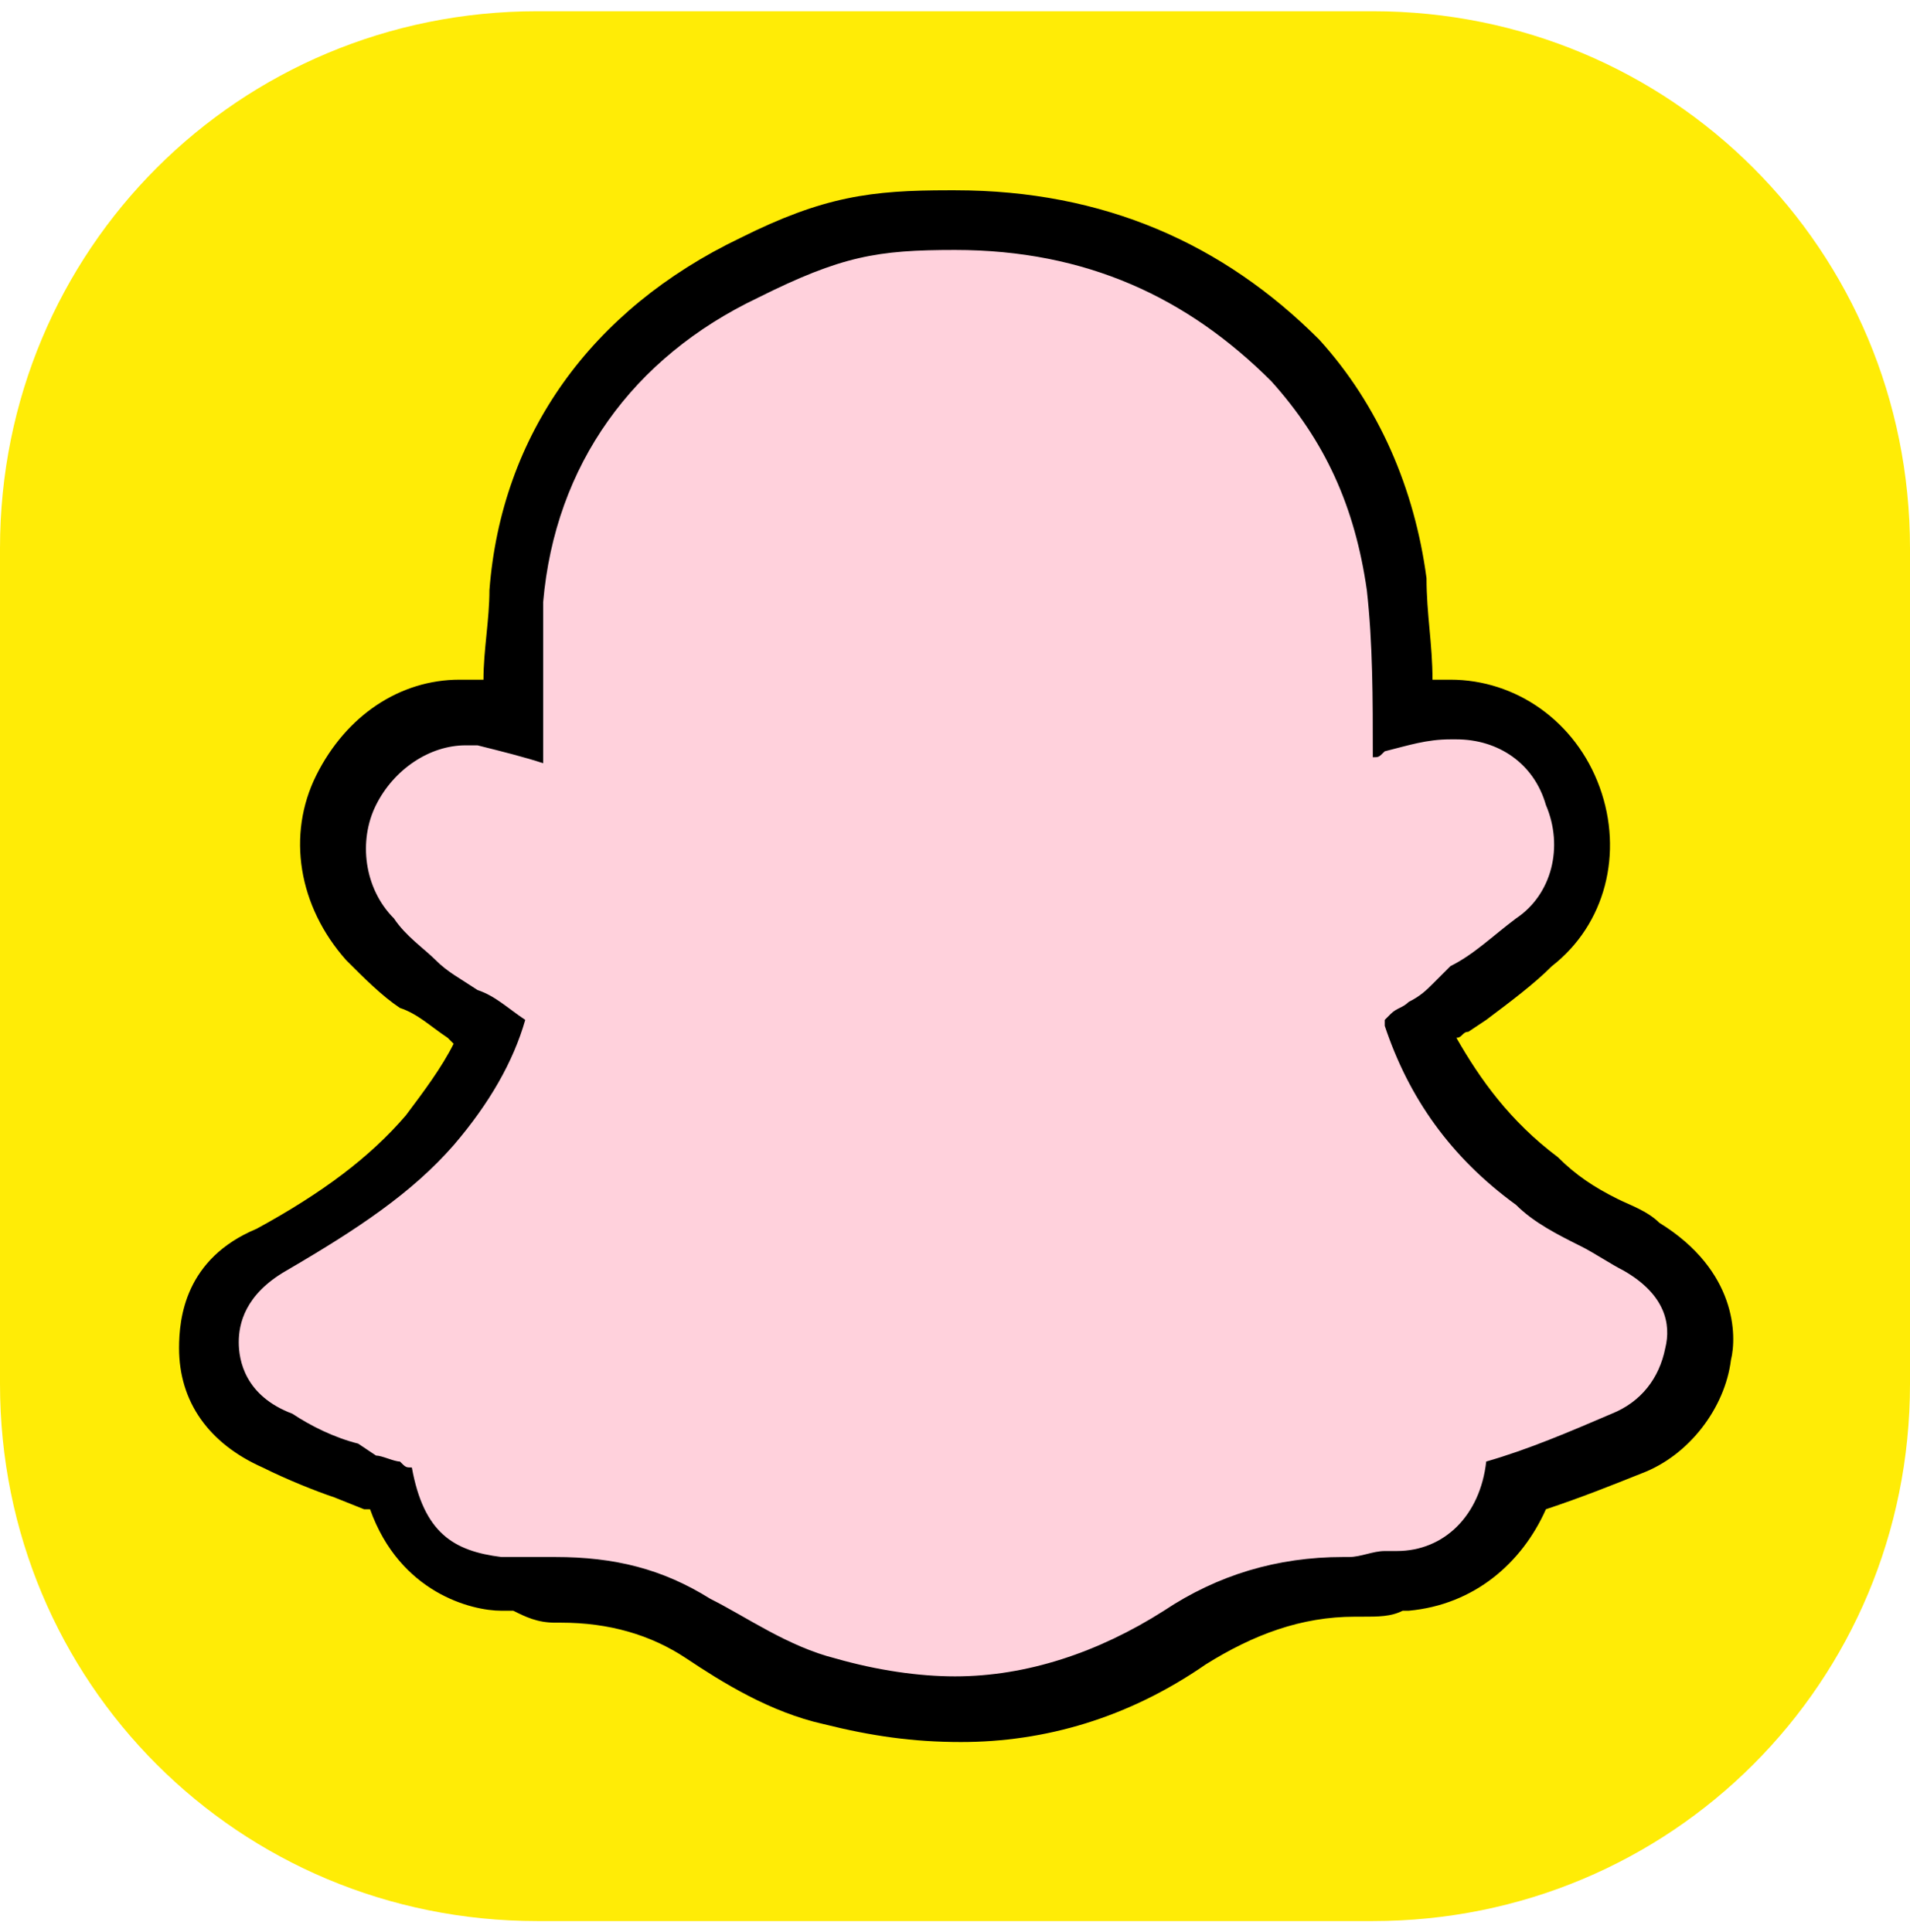 <svg width="85" height="86" viewBox="0 0 85 86" fill="none" xmlns="http://www.w3.org/2000/svg">
<path d="M61.094 0.5H23.906C10.625 0.5 0 11.125 0 24.406V61.594C0 74.875 10.625 85.5 23.906 85.5H61.094C74.375 85.5 85 74.875 85 61.594V24.406C85 11.125 74.375 0.5 61.094 0.5Z" fill="#FFEC06"/>
<path d="M42.766 76.203C40.906 76.203 39.047 75.938 37.188 75.406C35.062 74.609 32.938 73.547 31.344 72.484C29.484 71.422 27.359 70.891 24.969 70.891H24.703C24.172 70.891 23.641 70.891 22.844 70.625H22.312C20.453 70.359 18.062 69.562 17.531 66.375C17.266 66.375 17 66.109 16.734 66.109L15.406 65.578C14.344 65.047 13.281 64.781 12.219 64.25C9.562 62.922 9.297 60.797 9.297 60C9.297 59.203 9.562 57.078 12.219 55.484C15.406 53.891 17.531 52.031 19.125 50.172C20.453 48.844 21.25 47.25 21.781 45.656C21.25 45.391 20.984 45.125 20.719 44.859C19.922 44.328 19.391 43.797 18.594 43.531C17.797 43 17.266 42.469 16.469 41.672C14.609 39.812 14.344 37.422 15.406 35.031C16.469 32.906 18.328 31.578 20.719 31.578C20.984 31.578 21.25 31.578 21.516 31.578C22.047 31.578 22.578 31.844 23.109 31.844C23.109 29.984 23.109 28.125 23.375 26.266C23.906 19.625 27.625 14.578 33.734 11.656C37.188 10.062 39.047 9.797 42.5 9.797C48.609 9.797 53.656 11.922 57.641 16.172C60.297 18.828 61.625 22.281 62.156 26C62.422 27.859 62.422 29.719 62.422 31.844C62.953 31.844 63.75 31.578 64.281 31.578C66.938 31.578 69.062 33.172 69.859 35.297C70.656 37.688 70.125 40.344 68.266 41.938C67.203 42.734 66.406 43.531 65.344 44.328L64.547 44.859C64.281 45.125 63.75 45.391 63.484 45.656C63.484 45.656 63.219 45.656 63.219 45.922C64.281 48.578 65.875 50.969 68.531 52.828C69.328 53.359 70.391 54.156 71.453 54.688C71.984 54.953 72.781 55.484 73.312 55.75C75.969 57.344 75.969 59.469 75.703 60.531C75.438 62.125 74.109 63.719 72.516 64.516C70.922 65.047 69.328 65.844 67.734 66.375C67.203 68.766 65.344 70.625 62.688 70.625H62.422C61.891 70.625 61.359 70.891 60.562 70.891H60.031C57.375 70.891 54.984 71.688 52.859 73.281C49.672 75.141 46.219 76.203 42.766 76.203Z" fill="#FFD1DC"/>
<path d="M42.5 11.125C48.344 11.125 52.859 13.25 56.578 16.969C58.969 19.625 60.297 22.547 60.828 26.266C61.094 28.656 61.094 31.047 61.094 33.703C61.359 33.703 61.359 33.703 61.625 33.438C62.688 33.172 63.484 32.906 64.547 32.906C64.547 32.906 64.547 32.906 64.812 32.906C66.672 32.906 68.266 33.969 68.797 35.828C69.594 37.688 69.062 39.812 67.469 40.875C66.406 41.672 65.609 42.469 64.547 43L63.75 43.797C63.484 44.062 63.219 44.328 62.688 44.594C62.422 44.859 62.156 44.859 61.891 45.125L61.625 45.391V45.656C62.688 48.844 64.547 51.5 67.469 53.625C68.266 54.422 69.328 54.953 70.391 55.484C70.922 55.75 71.719 56.281 72.25 56.547C74.109 57.609 74.375 58.938 74.109 60C73.844 61.328 73.047 62.391 71.719 62.922C69.859 63.719 68 64.516 66.141 65.047C65.875 67.438 64.281 69.031 62.156 69.031C61.891 69.031 61.891 69.031 61.625 69.031C61.094 69.031 60.562 69.297 60.031 69.297H59.766C56.844 69.297 54.188 70.094 51.797 71.688C48.875 73.547 45.688 74.609 42.5 74.609C40.906 74.609 39.047 74.344 37.188 73.812C35.062 73.281 33.203 71.953 31.609 71.156C29.484 69.828 27.359 69.297 24.703 69.297H24.438C23.906 69.297 23.375 69.297 22.844 69.297H22.312C20.188 69.031 18.859 68.234 18.328 65.312C18.062 65.312 18.062 65.312 17.797 65.047C17.531 65.047 17 64.781 16.734 64.781L15.938 64.25C14.875 63.984 13.812 63.453 13.016 62.922C10.891 62.125 10.625 60.531 10.625 59.734C10.625 58.938 10.891 57.609 12.75 56.547C15.938 54.688 18.328 53.094 20.188 50.969C21.781 49.109 22.844 47.25 23.375 45.391C22.578 44.859 22.047 44.328 21.25 44.062C20.453 43.531 19.922 43.266 19.391 42.734C18.859 42.203 18.062 41.672 17.531 40.875C16.203 39.547 15.938 37.422 16.734 35.828C17.531 34.234 19.125 33.172 20.719 33.172C20.984 33.172 21.25 33.172 21.25 33.172C22.312 33.438 23.375 33.703 24.172 33.969C24.172 31.578 24.172 29.188 24.172 26.797C24.703 20.688 28.156 15.906 33.734 13.25C37.453 11.391 39.047 11.125 42.5 11.125ZM42.5 8.469H42.234C38.781 8.469 36.656 8.734 32.938 10.594C26.297 13.781 22.312 19.359 21.781 26.266C21.781 27.594 21.516 28.922 21.516 30.25C21.25 30.25 20.984 30.25 20.453 30.25C17.797 30.25 15.406 31.844 14.078 34.5C12.75 37.156 13.281 40.344 15.406 42.734C16.203 43.531 17 44.328 17.797 44.859C18.594 45.125 19.125 45.656 19.922 46.188L20.188 46.453C19.656 47.516 18.859 48.578 18.062 49.641C16.469 51.5 14.344 53.094 11.422 54.688C8.234 56.016 7.969 58.672 7.969 60C7.969 62.391 9.297 64.25 11.688 65.312C12.75 65.844 14.078 66.375 14.875 66.641L16.203 67.172H16.469C17.797 70.891 20.984 71.688 22.312 71.688H22.844C23.375 71.953 23.906 72.219 24.703 72.219H24.969C27.094 72.219 28.953 72.75 30.547 73.812C32.141 74.875 34.266 76.203 36.656 76.734C38.781 77.266 40.641 77.531 42.766 77.531C46.484 77.531 50.203 76.469 53.656 74.078C55.781 72.75 57.906 71.953 60.297 71.953H60.562C61.359 71.953 61.891 71.953 62.422 71.688C62.688 71.688 62.688 71.688 62.688 71.688C65.609 71.422 67.734 69.562 68.797 67.172C70.391 66.641 71.719 66.109 73.047 65.578C75.172 64.781 76.766 62.656 77.031 60.531C77.297 59.469 77.297 56.547 73.844 54.422C73.312 53.891 72.516 53.625 71.984 53.359C70.922 52.828 70.125 52.297 69.328 51.5C67.203 49.906 65.875 48.047 64.812 46.188C65.078 46.188 65.078 45.922 65.344 45.922L66.141 45.391C67.203 44.594 68.266 43.797 69.062 43C71.453 41.141 72.25 37.953 71.188 35.031C70.125 32.109 67.469 30.25 64.547 30.25H64.281C64.016 30.25 64.016 30.25 63.75 30.25C63.75 28.656 63.484 27.328 63.484 25.734C62.953 21.75 61.359 18.031 58.703 15.109C54.453 10.859 49.141 8.469 42.5 8.469Z" fill="black"/>
</svg>
